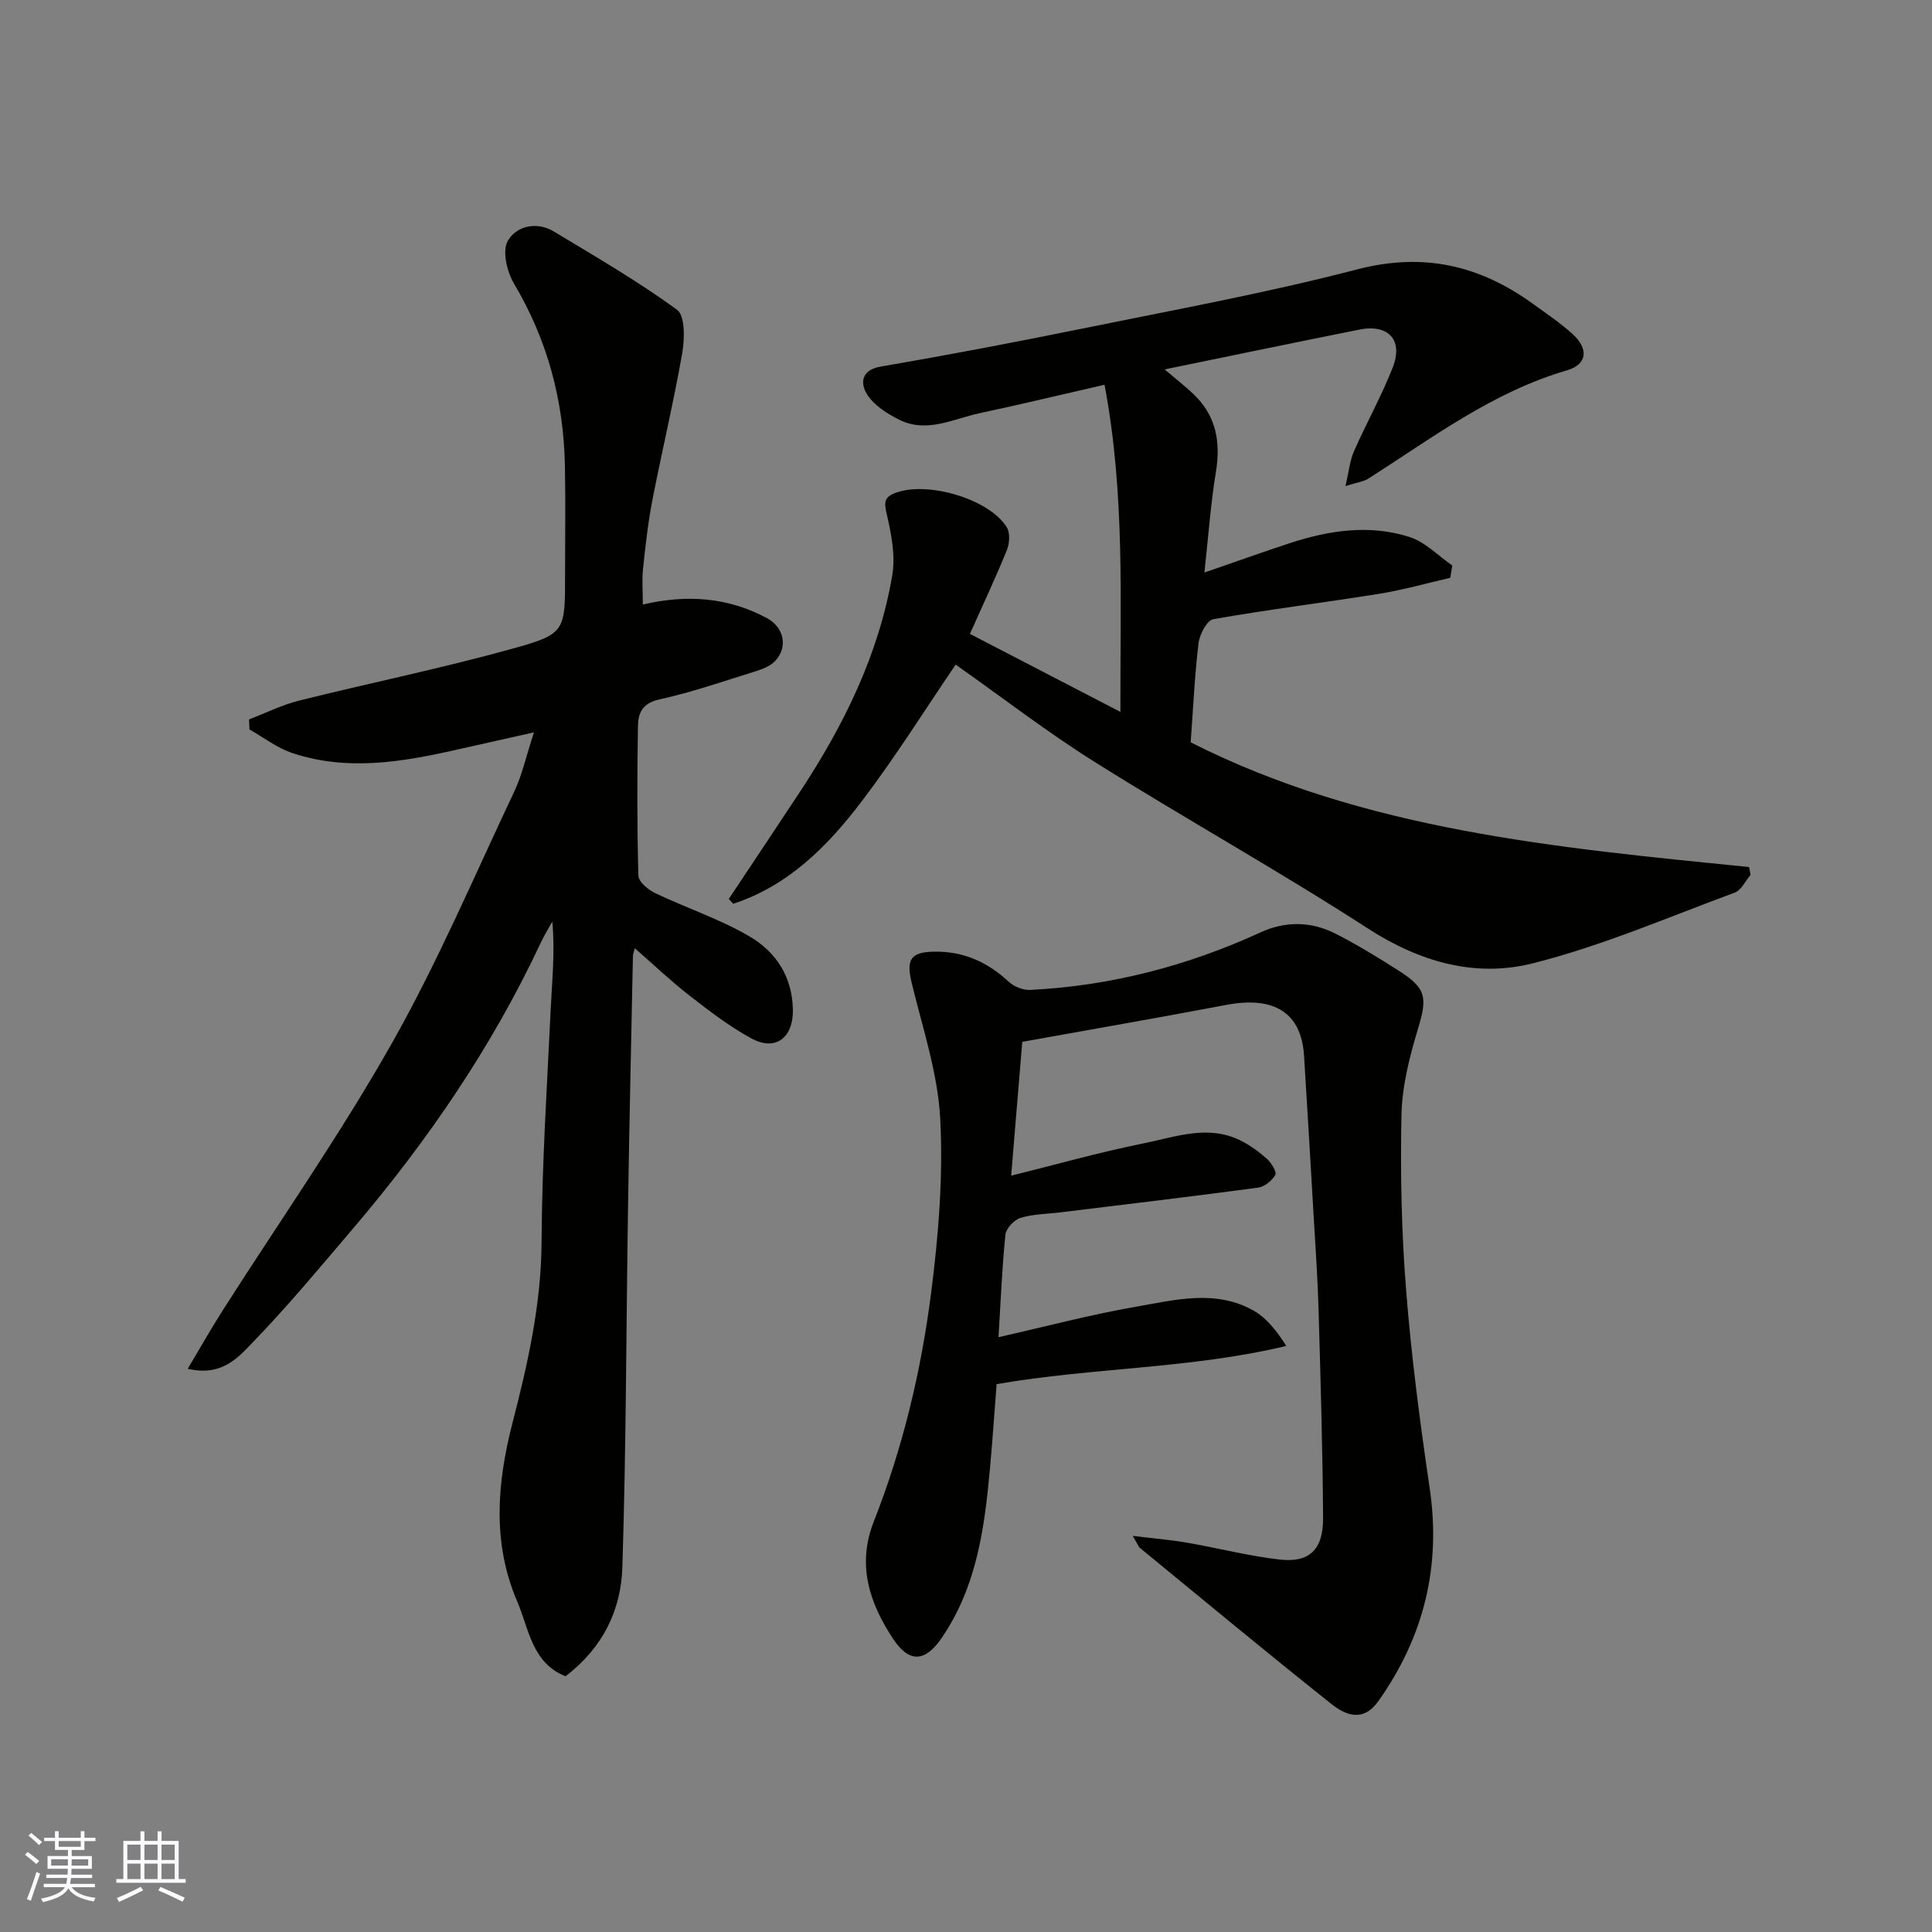 <svg enable-background="new 0 0 400 400" viewBox="0 0 400 400" xmlns="http://www.w3.org/2000/svg"><rect x="0" y="0" width="400" height="400" fill="#808080" stroke="none"/><g fill="#010100"><path d="m117.08 347.05c-6.98-2.78-7.56-9.82-9.98-15.44-5.2-12.08-4.22-24.49-1.02-36.91 3.2-12.37 5.99-24.73 6.05-37.71.08-16.04 1.13-32.08 1.89-48.11.28-5.93.91-11.84.33-18.08-.8 1.45-1.68 2.87-2.38 4.36-10.13 21.63-23.49 41.14-38.94 59.27-6.73 7.9-13.37 15.9-20.57 23.35-3.07 3.18-6.45 7.29-13.59 5.61 2.55-4.27 4.7-8.09 7.05-11.79 11.74-18.43 24.32-36.38 35.08-55.37 9.54-16.83 17.16-34.77 25.45-52.3 1.65-3.49 2.48-7.37 4.1-12.3-5.96 1.34-11.06 2.47-16.16 3.62-11.27 2.55-22.6 4.44-33.92.64-3.13-1.05-5.89-3.21-8.82-4.86-.03-.69-.06-1.39-.09-2.08 3.44-1.32 6.79-3 10.34-3.89 14.68-3.66 29.53-6.69 44.1-10.73 11.13-3.08 10.99-3.6 10.99-15.41 0-7.5.12-15-.03-22.5-.26-13.47-3.61-26.05-10.56-37.73-1.45-2.45-2.45-6.74-1.27-8.81 1.75-3.07 5.94-4.12 9.56-1.94 8.62 5.2 17.36 10.27 25.48 16.19 1.69 1.23 1.59 6.03 1.08 8.97-1.79 10.25-4.23 20.38-6.21 30.6-.9 4.65-1.41 9.38-1.91 14.09-.24 2.26-.04 4.57-.04 7.37 9.19-2.15 17.66-1.47 25.63 2.78 3.65 1.94 4.48 6.08 1.72 8.95-.96 1-2.47 1.61-3.84 2.04-6.68 2.08-13.31 4.39-20.12 5.89-3.5.77-4.36 2.84-4.4 5.48-.17 10.33-.19 20.67.09 30.99.03 1.26 2.02 2.93 3.47 3.62 6.44 3.07 13.32 5.34 19.45 8.91 5.48 3.19 8.95 8.29 9.07 15.25.1 5.7-3.54 8.68-8.6 5.92-4.55-2.48-8.74-5.7-12.85-8.9-3.85-2.99-7.39-6.37-11.28-9.77-.19.78-.38 1.22-.39 1.66-.35 17.27-.75 34.53-1.01 51.8-.39 24.93-.38 49.88-1.18 74.8-.29 8.71-3.98 16.55-11.77 22.47z"/><path d="m150.89 186.11c4.95-7.44 9.92-14.87 14.84-22.34 9.04-13.73 16.21-28.32 19-44.64.69-4.05-.17-8.54-1.13-12.64-.65-2.75-.49-3.72 2.32-4.62 6.6-2.12 18.94 1.51 22.52 7.29.72 1.16.58 3.36.02 4.74-2.38 5.85-5.07 11.56-7.65 17.34 10.36 5.37 20.34 10.54 31.16 16.15-.08-22.8 1.01-45-3.29-67.73-8.78 2.01-17.27 4.05-25.79 5.87-5.49 1.17-10.97 4.21-16.67 1.39-2.54-1.26-5.3-3.02-6.73-5.31-1.28-2.04-1.41-4.98 2.84-5.71 13.97-2.4 27.91-5.05 41.8-7.88 18.99-3.87 38.09-7.36 56.83-12.24 13.77-3.59 25.45-.84 36.5 7.18 2.78 2.02 5.66 3.94 8.18 6.25 3.31 3.03 2.99 6.24-1.23 7.47-15.37 4.48-27.9 13.99-41.07 22.39-1.02.65-2.36.8-4.78 1.57.73-3.08.92-5.31 1.78-7.24 2.56-5.82 5.7-11.41 8.01-17.32 2.23-5.7-.89-9.04-6.91-7.84-13.07 2.61-26.11 5.33-40.32 8.24 2.42 2.06 4.25 3.48 5.92 5.06 4.75 4.48 5.73 9.94 4.69 16.24-1.08 6.56-1.54 13.23-2.37 20.76 6.81-2.35 12.29-4.32 17.82-6.13 8.1-2.64 16.43-3.86 24.65-1.23 3.25 1.04 5.92 3.88 8.85 5.9-.14.85-.28 1.7-.42 2.55-4.88 1.12-9.72 2.5-14.66 3.3-11.46 1.84-22.99 3.25-34.41 5.27-1.31.23-2.83 3.16-3.05 4.99-.8 6.66-1.1 13.39-1.62 20.5 35.95 18.22 75.82 21.83 115.6 25.82.11.54.21 1.09.32 1.63-1.08 1.26-1.93 3.17-3.29 3.67-13.86 5.12-27.55 11.05-41.81 14.64-11.91 3-23.43-.29-34.2-7.26-18.47-11.95-37.73-22.67-56.38-34.36-9.95-6.24-19.29-13.46-28.9-20.23-6.23 9.14-12.42 19.06-19.47 28.33-7.02 9.24-15.17 17.47-26.6 21.19-.31-.33-.6-.67-.9-1.01z"/><path d="m234.52 317.99c4.45.54 7.86.82 11.22 1.4 6.42 1.11 12.77 2.77 19.22 3.5 6.14.7 9.01-2.07 8.97-8.61-.09-14.43-.53-28.87-.94-43.3-.18-6.27-.62-12.54-.99-18.8-.65-11.2-1.31-22.4-2.01-33.6-.56-8.91-6.15-12.41-16.13-10.52-13.77 2.61-27.59 5.01-42.21 7.64-.74 8.92-1.51 18.18-2.3 27.71 9.12-2.26 18.22-4.84 27.47-6.7 6.52-1.31 13.21-3.9 19.9-.64 2.02.98 3.9 2.36 5.58 3.86.92.82 2.08 2.69 1.73 3.32-.66 1.2-2.23 2.46-3.57 2.64-13.63 1.83-27.3 3.45-40.95 5.12-2.76.34-5.63.34-8.25 1.15-1.31.4-2.97 2.18-3.1 3.47-.7 6.88-.97 13.81-1.43 21.22 9.84-2.22 19.03-4.67 28.37-6.29 8.16-1.42 16.64-3.69 24.56.86 2.64 1.52 4.65 4.14 6.66 7.24-19.85 4.75-39.92 4.44-59.98 7.91-.42 5.42-.83 11.29-1.35 17.15-1.11 12.42-2.72 24.7-10.01 35.38-3.42 5.01-6.71 5.27-10.05.24-4.92-7.42-7.56-15.35-4.02-24.33 6-15.23 9.79-31.1 11.86-47.26 1.53-11.92 2.52-24.09 1.9-36.06-.49-9.44-3.63-18.78-5.89-28.09-1.19-4.89-.34-6.48 4.6-6.57 6.04-.11 11.08 2.14 15.49 6.25 1.09 1.01 2.97 1.75 4.44 1.67 16.66-.83 32.52-4.96 47.67-11.91 5.14-2.36 10.45-2.3 15.45.23 4.51 2.28 8.84 4.95 13.1 7.66 5.86 3.73 6.01 5.6 4 12.24-1.72 5.72-3.25 11.73-3.37 17.64-.25 12.09 0 24.24.96 36.29 1.08 13.71 2.87 27.38 4.88 40.99 2.39 16.21-1.18 30.74-10.58 44.05-3.19 4.52-6.8 3-9.78.64-13.36-10.61-26.48-21.52-39.68-32.34-.23-.21-.33-.57-1.44-2.45z"/></g><path d="m5.17 384 .55-.58c.85.61 1.65 1.24 2.4 1.87l-.59.64c-.83-.73-1.62-1.37-2.36-1.93m1.22 9.53-.82-.34c.71-1.76 1.37-3.64 1.98-5.63.24.13.5.25.76.36-.6 1.67-1.24 3.54-1.92 5.61m-.5-13.5.57-.54c.56.44 1.31 1.06 2.26 1.87l-.64.64c-.68-.66-1.41-1.32-2.19-1.97m3.25.46h2.24v-1.36h.77v1.36h4.57v-1.36h.76v1.36h2.28v.69h-2.28v1.84h-2.64v1.26h4.18v2.64h-4.21c0 .45-.02.86-.05 1.21h4.32v.69h-4.38c-.04.34-.1.75-.19 1.22h5.15v.69h-4.82c.87 1.19 2.51 1.92 4.93 2.19-.17.31-.3.57-.37.76-2.77-.49-4.52-1.41-5.26-2.76-.56 1.26-2.3 2.23-5.24 2.9-.12-.24-.26-.48-.43-.72 2.73-.55 4.38-1.34 4.96-2.38h-4.38v-.69h4.65c.1-.38.17-.79.21-1.22h-4.32v-.69h4.4c.03-.34.05-.75.05-1.21h-4.2v-2.64h4.23v-1.26h-2.69v-1.84h-2.24zm1.46 4.46v1.29h3.45c.01-.4.02-.57.01-.53v-.32-.45h-3.46zm1.55-2.59h4.57v-1.19h-4.57zm6.11 2.59h-3.42v.77c-.01.19-.01.37-.02.53h3.44z" fill="#fbfafc"/><path d="m32.63 379.16h.82v1.98h3.54v7.89h1.45v.78h-14.36v-.78h1.46v-7.89h3.54v-1.98h.82v1.98h2.73zm-3.49 11.48.5.73c-1.61.82-3.28 1.63-5 2.41-.13-.27-.28-.55-.44-.82 1.75-.72 3.4-1.49 4.94-2.32m-2.78-5.55h2.73v-3.18h-2.73zm0 3.95h2.73v-3.2h-2.73zm3.54-3.95h2.73v-3.18h-2.73zm0 3.95h2.73v-3.2h-2.73zm7.89 4.68c-1.84-.92-3.51-1.7-5.02-2.32l.45-.73c1.89.8 3.57 1.55 5.04 2.23zm-1.62-11.81h-2.73v3.18h2.73zm-2.73 7.13h2.73v-3.2h-2.73z" fill="#fbfafc"/></svg>
